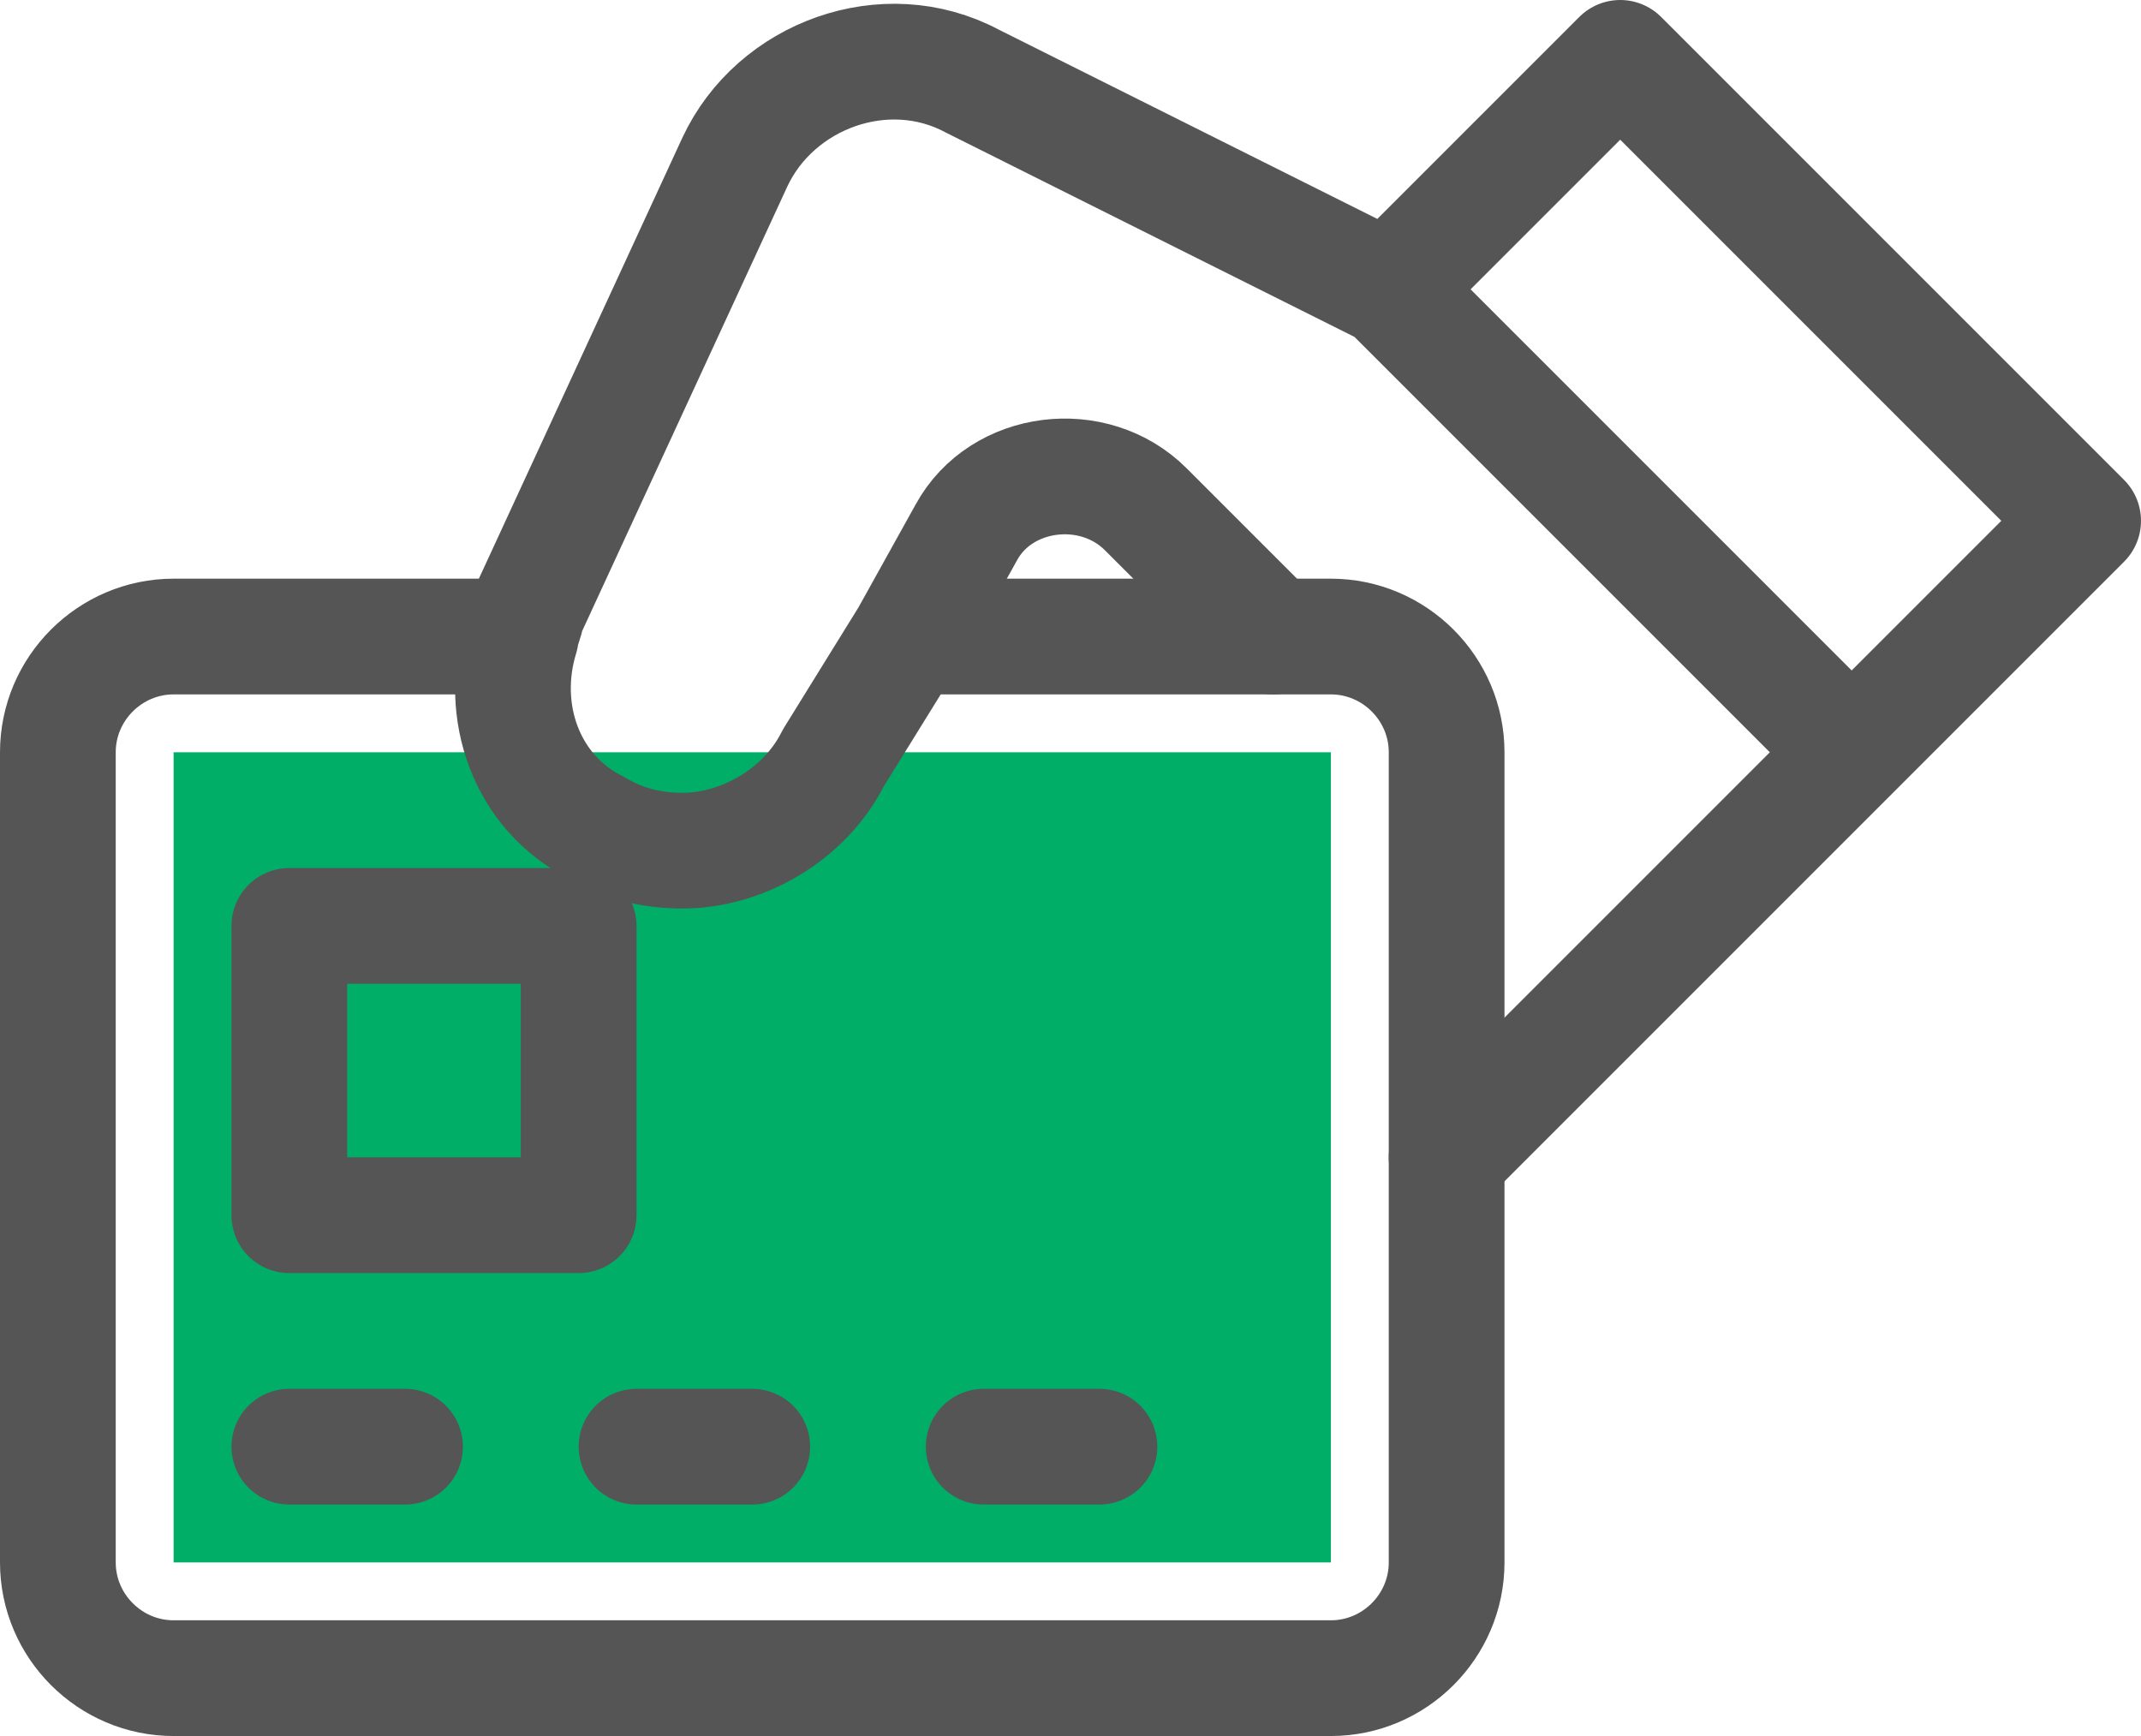 <svg version="1" id="Layer_1" xmlns="http://www.w3.org/2000/svg" viewBox="0 0 37 30"><style>.st0{fill:#00ae68}.st1,.st2,.st3{fill:none;stroke:#555;stroke-width:2;stroke-miterlimit:10}.st2,.st3{stroke-linejoin:round}.st3{stroke-linecap:round}</style><path class="st0" d="M3 13h20v14H3z"/><path class="st1" d="M9 11H3c-1.1 0-2 .9-2 2v14c0 1.1.9 2 2 2h20c1.1 0 2-.9 2-2V13c0-1.1-.9-2-2-2h-7.3"/><path class="st2" d="M5 16h5v5H5z"/><path class="st3" d="M5 25h2M11 25h2M17 25h2M25 20l7-7 4-4-8-8-4 4 8 8M22 11l-2.2-2.2c-.9-.9-2.5-.7-3.1.4l-1 1.8-1.3 2.1c-.5 1-1.6 1.6-2.6 1.6-.5 0-1-.1-1.5-.4-1.2-.6-1.7-2-1.3-3.3 0-.1.1-.3.1-.4l3.6-7.8c.7-1.5 2.6-2.2 4.1-1.4L24 5"/></svg>